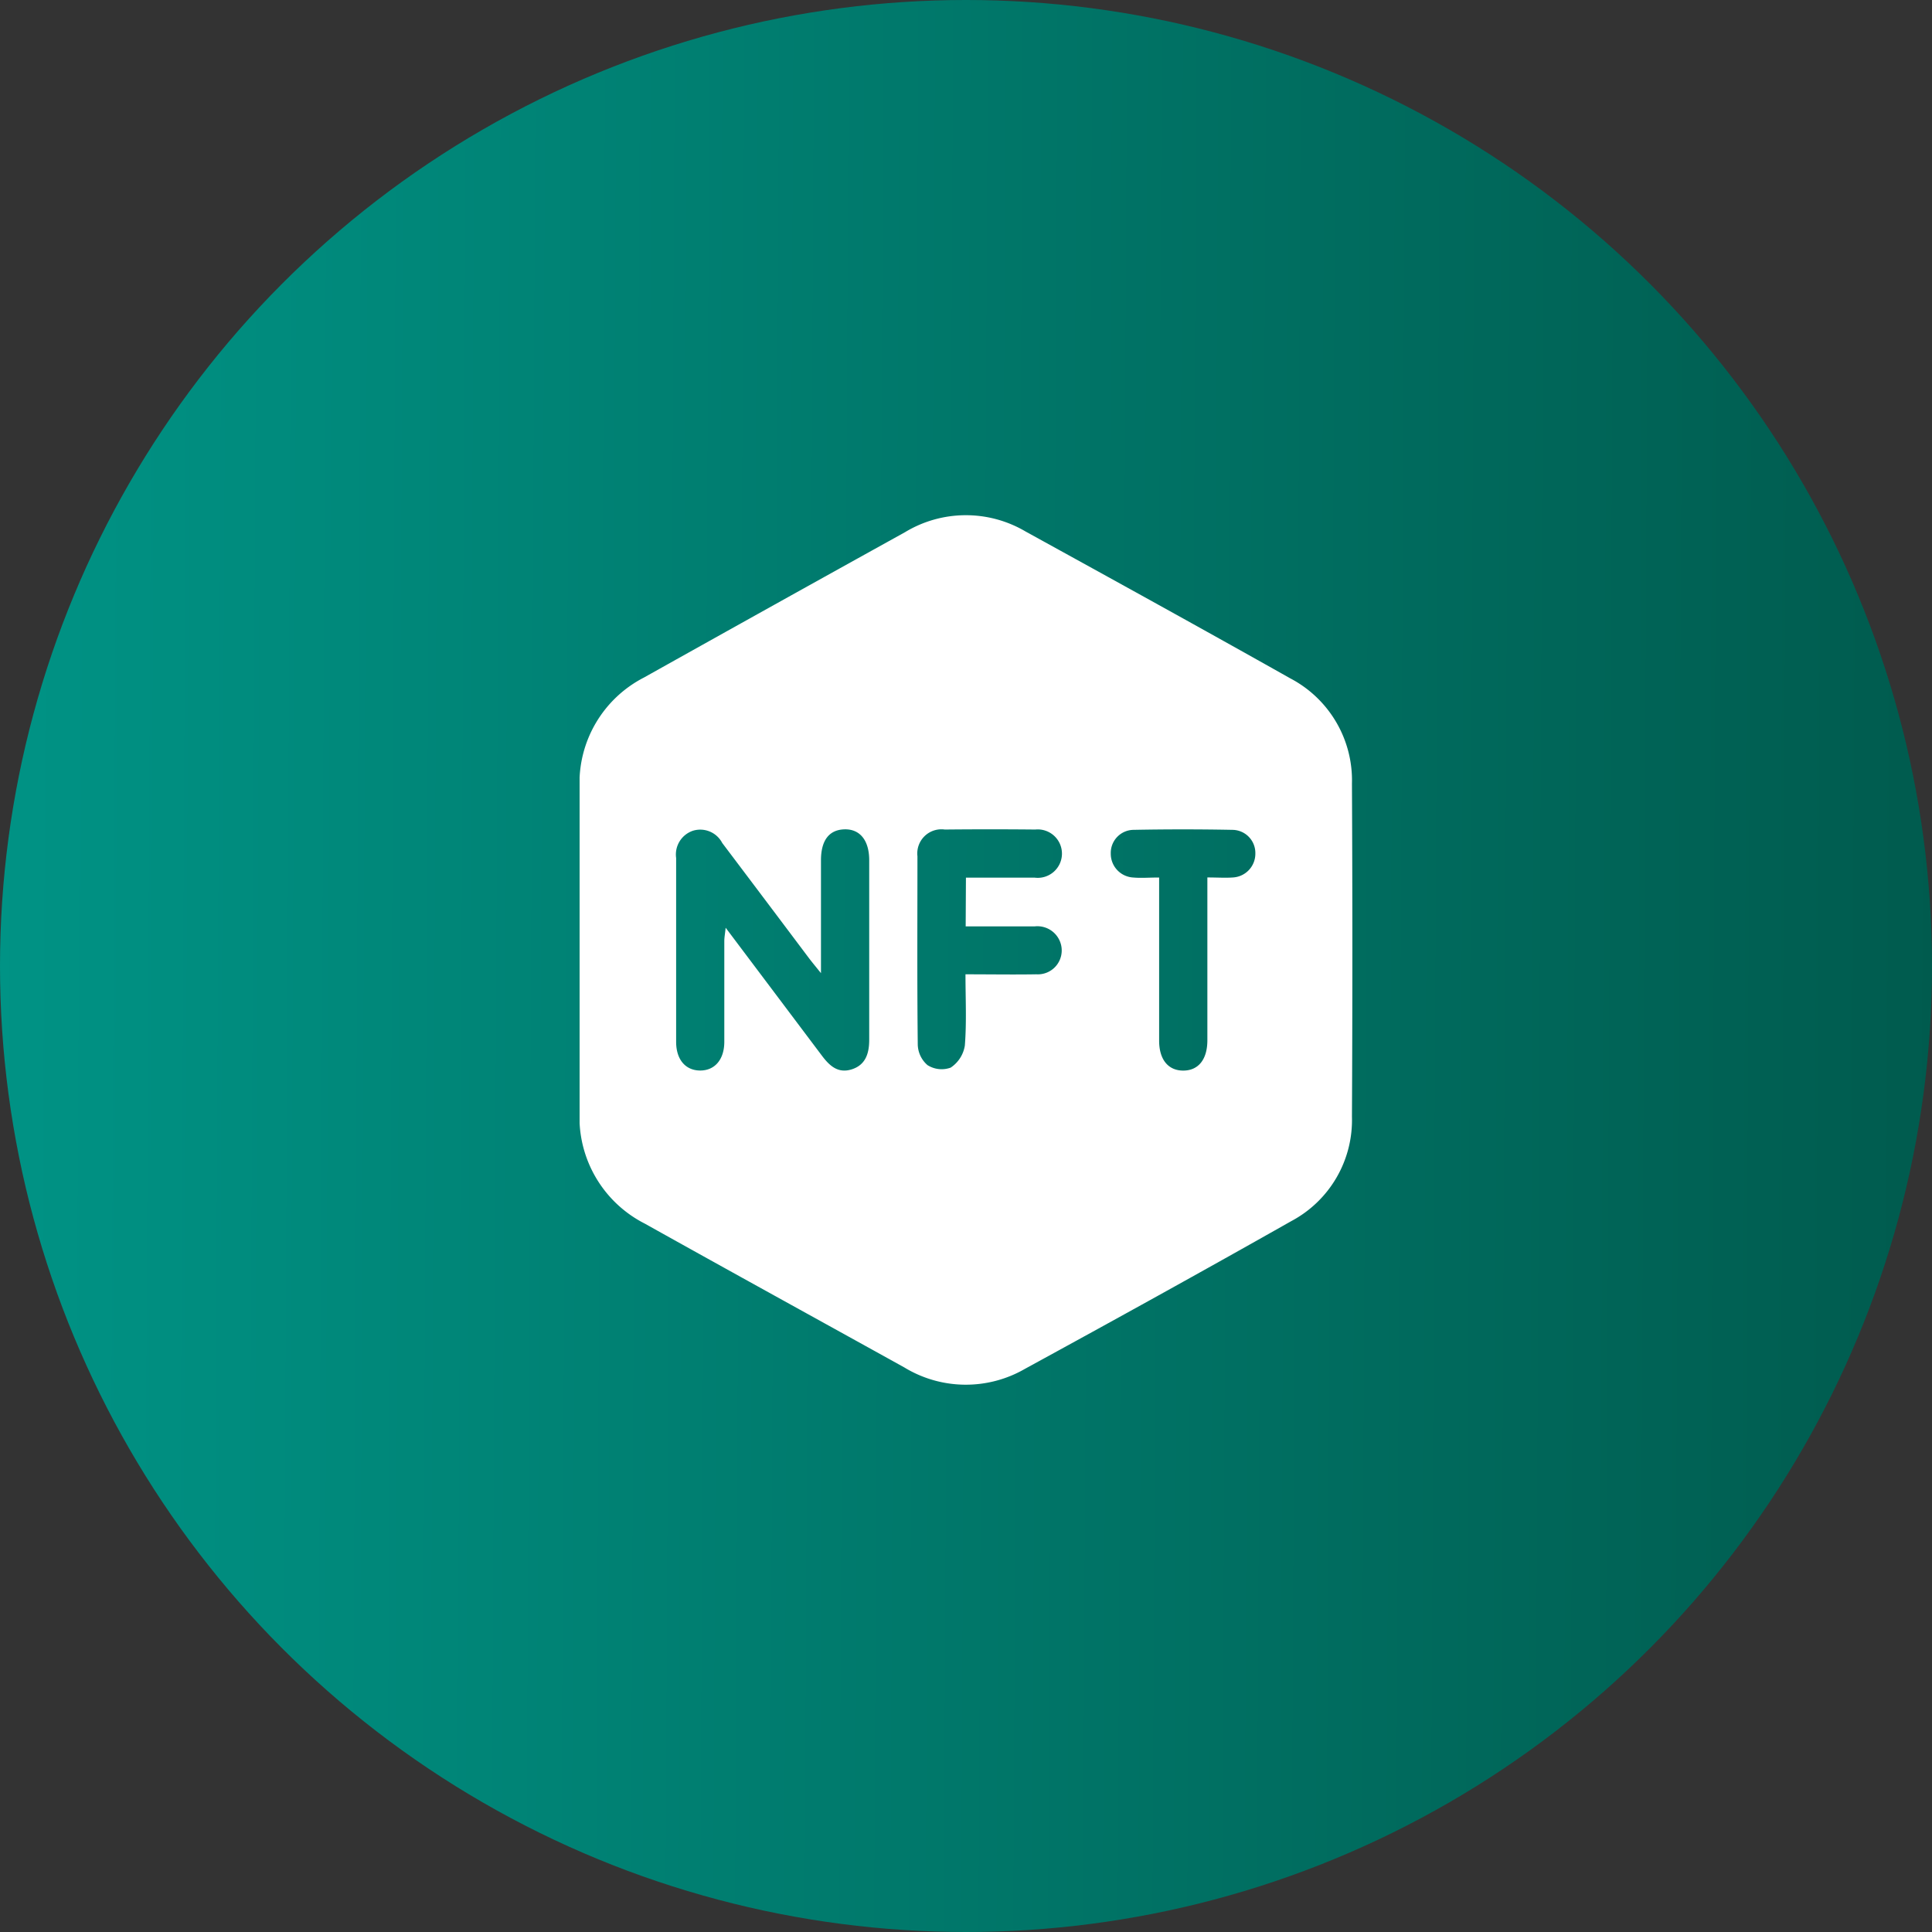 <svg xmlns="http://www.w3.org/2000/svg" xmlns:xlink="http://www.w3.org/1999/xlink" width="30" height="30" viewBox="0 0 30 30">
  <rect x="0" y="0" width="30" height="30" fill="#333333" stroke="none"/>
  <defs>
    <linearGradient id="linear-gradient" y1="0.477" x2="1" y2="0.482" gradientUnits="objectBoundingBox">
      <stop offset="0" stop-color="#009385"/>
      <stop offset="1" stop-color="#005b4e"/>
    </linearGradient>
    <clipPath id="clip-path">
      <rect id="Rectangle_7274" data-name="Rectangle 7274" width="12" height="13.502" fill="#fff"/>
    </clipPath>
  </defs>
  <g id="Group_51276" data-name="Group 51276" transform="translate(1365 2468)">
    <circle id="Ellipse_826" data-name="Ellipse 826" cx="15" cy="15" r="15" transform="translate(-1365 -2468)" fill="url(#linear-gradient)"/>
    <g id="Group_51275" data-name="Group 51275" transform="translate(-1356 -2460)">
      <g id="Group_40760" data-name="Group 40760" clip-path="url(#clip-path)">
        <path id="Path_84446" data-name="Path 84446" d="M0,6.75c0-.843,0-1.686,0-2.529a1.843,1.843,0,0,1,1-1.7Q3.026,1.387,5.052.265A1.825,1.825,0,0,1,6.926.253c1.373.756,2.746,1.512,4.111,2.281a1.787,1.787,0,0,1,.957,1.634q.013,2.588,0,5.175a1.776,1.776,0,0,1-.943,1.619C9.68,11.738,8.3,12.5,6.919,13.254a1.836,1.836,0,0,1-1.875-.02C3.7,12.489,2.355,11.75,1.013,11A1.854,1.854,0,0,1,0,9.279Q0,8.015,0,6.75m3.749.361c-.088-.109-.136-.167-.182-.227q-.676-.9-1.351-1.794A.385.385,0,0,0,1.76,4.9a.389.389,0,0,0-.26.423c0,.952,0,1.9,0,2.855,0,.275.146.444.372.445s.374-.168.376-.441c0-.523,0-1.045,0-1.568,0-.056.011-.112.021-.208.514.683,1,1.329,1.489,1.979.12.161.252.288.468.22s.273-.248.272-.463c0-.928,0-1.857,0-2.785,0-.309-.145-.486-.385-.479s-.363.174-.364.477c0,.561,0,1.123,0,1.755M6,5.628c.369,0,.718,0,1.067,0a.376.376,0,1,0,.01-.747q-.7-.007-1.405,0a.375.375,0,0,0-.425.415c0,.976-.006,1.952.005,2.927a.435.435,0,0,0,.151.316.41.41,0,0,0,.36.039.506.506,0,0,0,.22-.342c.029-.362.01-.727.01-1.107.388,0,.746.006,1.1,0a.371.371,0,0,0,.387-.444.378.378,0,0,0-.414-.3c-.355,0-.711,0-1.07,0ZM9,5.625c0,.869,0,1.7,0,2.535,0,.294.142.465.376.464s.372-.173.373-.468q0-1.134,0-2.269V5.625c.155,0,.28.009.4,0a.369.369,0,0,0,.345-.374.359.359,0,0,0-.353-.365q-.771-.015-1.543,0a.358.358,0,0,0-.349.369.369.369,0,0,0,.349.371c.123.011.247,0,.4,0" transform="translate(-0.001 0)" fill="#fff"/>
      </g>
    </g>
  </g>
</svg>
